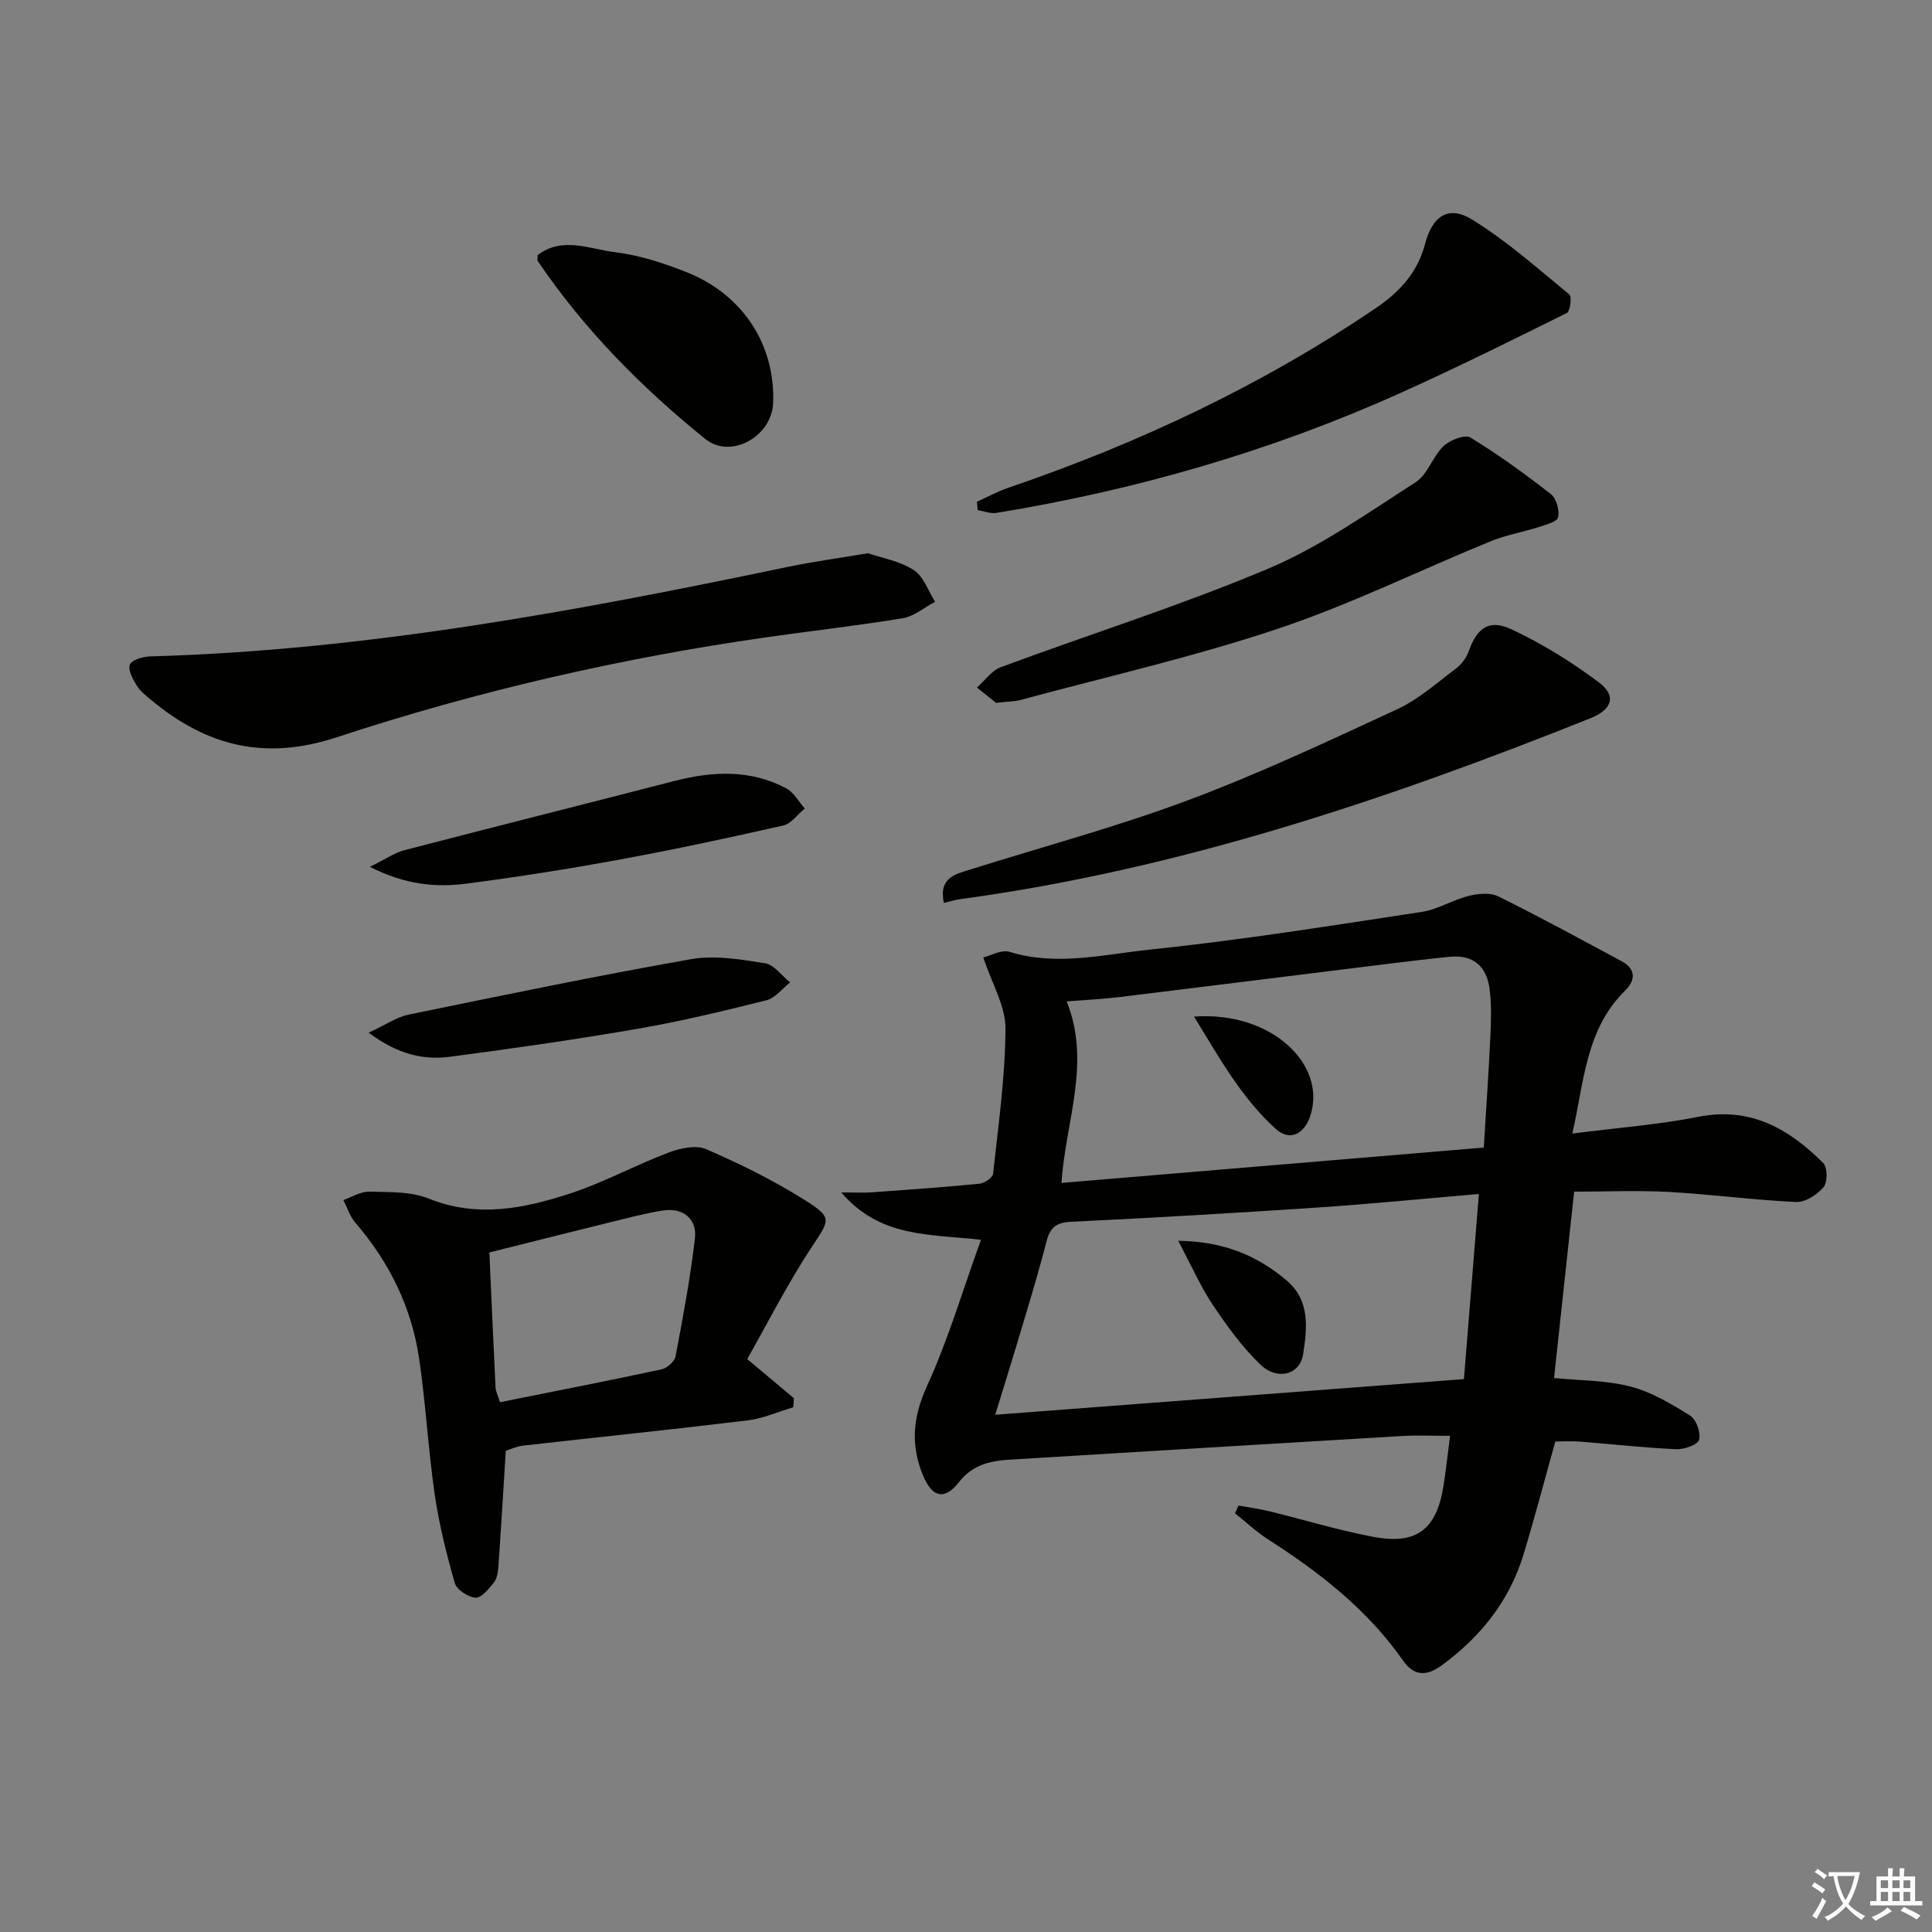 <svg enable-background="new 0 0 400 400" viewBox="0 0 400 400" xmlns="http://www.w3.org/2000/svg"><rect x="0" y="0" width="400" height="400" fill="#808080" stroke="none"/><path d="m377.9 391.2c-.2.3-.4.5-.6.8-.7-.6-1.4-1-2.2-1.5.2-.3.4-.5.5-.8.6.4 1.4.8 2.3 1.5zm-1.8 6.1c-.2-.2-.5-.4-.9-.6.4-.6.8-1.2 1.2-1.9s.7-1.3.9-1.9c.3.3.5.5.8.7-.7 1.3-1.4 2.6-2 3.7zm2.2-9c-.3.3-.5.5-.6.8-.6-.6-1.3-1.1-2-1.5.3-.3.5-.5.6-.7.6.5 1.3.9 2 1.4zm.3.2v-.9h2 4.5c-.3 1.3-.6 2.5-1 3.6s-.9 2.1-1.4 3c.4.5 1 1 1.6 1.4s1.2.8 1.9 1.1c-.3.2-.5.4-.8.8-.4-.3-1-.7-1.6-1.2s-1.2-1.1-1.6-1.6c-.5.6-1.1 1.1-1.7 1.6s-1.4.9-2.1 1.4c-.1-.3-.3-.5-.7-.8.6-.2 1.2-.5 1.9-1s1.4-1.1 2-1.8c-.5-.8-.9-1.6-1.2-2.5s-.6-2-.8-3.2c-.4.1-.7.1-1 .1zm2.5 2.7c.3 1 .7 1.7 1 2.2.3-.5.6-1.1 1-2s.6-1.9.9-3h-3.2-.4c.1.9.3 1.8.7 2.8z" fill="#fbfcfa"/><path d="m396.5 388.5v1.5 3.6h1.5v.9c-.4 0-1 0-1.7 0h-7.9c-.5 0-.9 0-1.2 0v-.9h1.3v-3.5c0-.7 0-1.2 0-1.6h2.4c0-.8 0-1.4 0-1.7h1c0 .3-.1.8-.1 1.7h1.5c0-.8 0-1.4 0-1.7h1c0 .3-.1.9-.1 1.7zm-8.2 9.2c-.2-.3-.5-.5-.8-.8.8-.3 1.4-.6 1.9-.9s1-.7 1.4-1.1c.3.3.6.5.9.8-1.6 1-2.8 1.6-3.4 2zm2.6-6.8v-1.6h-1.5v1.6zm0 2.7v-1.9h-1.5v1.9zm2.4-2.7v-1.6h-1.5v1.6zm0 2.7v-1.9h-1.5v1.9zm.2 2 .7-.8c.4.2.9.5 1.6.8s1.3.7 1.8 1c-.3.3-.5.6-.8.8-.4-.3-1.5-1-3.3-1.8zm2-4.7v-1.6h-1.4v1.6zm0 2.7v-1.9h-1.4v1.9z" fill="#fbfcfa"/><g fill="#010100"><path d="m325.91 246.72c-1.37 12.67-2.77 25.64-4.16 38.58 5.4.54 10.81.46 15.86 1.78 4.36 1.14 8.47 3.6 12.35 6.03 1.26.79 2.23 3.6 1.8 5-.33 1.07-3.13 2.01-4.78 1.93-6.63-.3-13.24-1.05-19.86-1.57-1.79-.14-3.6-.02-5.11-.02-2.28 8.15-4.28 15.83-6.59 23.42-2.92 9.56-8.85 16.99-16.85 22.87-3.02 2.22-5.69 2.49-8.08-.93-7.38-10.58-17.32-18.29-28.04-25.16-2.4-1.54-4.51-3.55-6.75-5.34.24-.53.48-1.06.71-1.6 2.1.38 4.23.66 6.3 1.16 7.23 1.76 14.37 3.96 21.68 5.33 8.94 1.67 13.03-1.55 14.46-10.53.52-3.25.87-6.53 1.37-10.39-3.6 0-6.71-.16-9.8.02-27.04 1.6-54.07 3.25-81.11 4.89-4.18.25-7.87.95-10.82 4.73-2.95 3.77-5.49 3.06-7.33-1.31-2.67-6.31-2.21-12.13.75-18.61 4.38-9.56 7.37-19.76 11.19-30.31-10.74-1.22-20.9-.42-28.92-9.81 2.9 0 4.61.1 6.3-.02 7.43-.53 14.86-1.05 22.27-1.78 1.04-.1 2.76-1.24 2.85-2.05 1.09-10.02 2.53-20.06 2.57-30.1.02-4.64-2.8-9.29-4.59-14.7 1.51-.36 3.75-1.68 5.43-1.16 9.79 3.02 19.52.52 29.1-.47 18.8-1.95 37.5-4.96 56.2-7.79 3.33-.5 6.42-2.48 9.73-3.31 1.96-.49 4.49-.74 6.17.09 8.61 4.25 17.05 8.87 25.51 13.41 3.02 1.62 2.91 3.97.75 6.09-8.14 7.99-8.47 18.67-10.93 29.6 9.26-1.19 17.8-1.83 26.13-3.47 10.78-2.12 18.74 2.51 25.81 9.58.89.89.92 3.99.08 4.98-1.33 1.56-3.78 3.16-5.68 3.08-8.79-.4-17.54-1.59-26.32-2.08-6.48-.35-12.95-.06-19.65-.06zm-119.86 46.19c32.87-2.5 64.74-4.93 97.04-7.38 1.03-12.73 2.04-25.19 3.1-38.33-11.92 1.02-22.61 2.09-33.33 2.8-17.06 1.14-34.12 2.14-51.2 2.96-3.13.15-4.31 1.35-5.03 4.18-1.46 5.77-3.2 11.47-4.9 17.17-1.79 6.03-3.66 12.02-5.68 18.6zm101.15-55.32c.47-7.71 1-15.29 1.36-22.89.16-3.31.26-6.68-.16-9.95-.58-4.63-3.35-7.15-8.24-6.66-4.3.43-8.58.94-12.87 1.47-18.45 2.28-36.89 4.6-55.35 6.85-3.69.45-7.41.62-11.1.92 5.14 12.72-.27 24.97-1.07 37.58 29.1-2.44 57.72-4.84 87.43-7.32z"/><path d="m154.7 281.38c3.98 3.33 6.83 5.72 9.67 8.1-.05.63-.1 1.25-.14 1.88-3.13.93-6.21 2.32-9.4 2.71-15.5 1.88-31.03 3.48-46.55 5.23-1.28.14-2.5.73-3.56 1.05-.51 8.19-.98 16.12-1.54 24.05-.08 1.13-.29 2.45-.95 3.28-1.04 1.3-2.57 3.18-3.78 3.1-1.54-.1-3.89-1.65-4.29-3.03-1.73-6.03-3.26-12.17-4.16-18.37-1.36-9.36-1.85-18.85-3.24-28.2-1.57-10.59-6.19-19.91-13.2-28.05-1.12-1.3-1.66-3.1-2.47-4.67 1.78-.62 3.58-1.79 5.35-1.74 4.13.11 8.59-.07 12.29 1.42 10 4.04 19.63 2.1 29.1-.97 7.05-2.28 13.65-5.92 20.61-8.55 2.39-.91 5.66-1.61 7.78-.69 6.96 3.02 13.84 6.41 20.26 10.44 6.05 3.8 5.32 4.12 1.47 9.98-4.95 7.52-9.04 15.63-13.25 23.03zm-51.18 8.93c11.43-2.29 22.46-4.44 33.44-6.8 1.15-.25 2.71-1.63 2.91-2.71 1.54-8.11 3.06-16.24 4.01-24.43.47-4.09-2.57-6.41-6.69-5.74-3.75.61-7.44 1.59-11.14 2.5-8.28 2.04-16.56 4.13-24.73 6.18.44 9.81.83 18.91 1.28 28.01.05.78.47 1.54.92 2.99z"/><path d="m179.68 114.54c2.78.95 6.53 1.59 9.48 3.47 2.05 1.3 3 4.33 4.44 6.58-2.22 1.17-4.33 3.01-6.67 3.4-9.33 1.55-18.74 2.59-28.11 3.93-30.29 4.33-60.07 11.16-89.08 20.72-14.84 4.89-26.86 1.85-38.24-7.55-1.15-.95-2.41-1.91-3.18-3.14-.82-1.32-1.89-3.31-1.42-4.38.44-1 2.74-1.62 4.24-1.67 44.68-1.26 88.38-9.42 131.95-18.53 5.19-1.07 10.46-1.79 16.59-2.83z"/><path d="m195.41 186.93c-1.1-5.31 2.45-5.95 5.55-6.93 15.01-4.72 30.26-8.81 44.98-14.31 14.74-5.51 29.05-12.23 43.35-18.86 4.44-2.06 8.26-5.49 12.23-8.48 1.12-.84 2.09-2.21 2.57-3.54 1.72-4.75 4.14-6.69 8.77-4.55 6.39 2.97 12.51 6.78 18.16 11.01 3.72 2.79 2.78 5.63-1.75 7.44-42.25 16.9-85.21 31.32-130.55 37.46-.96.14-1.89.43-3.31.76z"/><path d="m202.25 103.88c2.17-.97 4.29-2.13 6.53-2.9 27-9.21 52.61-21.26 76.26-37.32 4.81-3.27 8.49-7.37 10-13.14 1.53-5.85 4.86-8.1 9.84-5.01 7.14 4.43 13.52 10.1 20.04 15.46.56.46.17 3.47-.51 3.82-11.4 5.67-22.82 11.33-34.44 16.56-26.75 12.04-54.72 20.1-83.65 24.84-1.23.2-2.59-.36-3.89-.57-.06-.58-.12-1.16-.18-1.74z"/><path d="m206.22 145.52c-.91-.73-2.43-1.95-3.96-3.17 1.64-1.44 3.04-3.51 4.95-4.22 18.48-6.86 37.33-12.78 55.46-20.44 10.74-4.54 20.51-11.5 30.41-17.84 2.5-1.6 3.53-5.33 5.8-7.5 1.31-1.25 4.42-2.45 5.56-1.76 5.79 3.53 11.31 7.54 16.66 11.72 1.14.89 1.81 3.33 1.49 4.79-.2.94-2.57 1.55-4.05 2.03-3.29 1.06-6.76 1.63-9.94 2.94-14.71 6.02-29.05 13.1-44.08 18.12-17.43 5.83-35.43 9.92-53.2 14.72-1.26.34-2.63.32-5.1.61z"/><path d="m111.32 52.82c5.1-3.93 10.8-1.24 16.1-.59 5.02.61 10.03 2.26 14.77 4.14 11.65 4.63 18.35 15.08 17.88 27.08-.27 6.88-8.73 11.74-14.08 7.41-13.18-10.65-25.08-22.67-34.64-36.8-.16-.21-.03-.62-.03-1.24z"/><path d="m76.58 179.47c3.24-1.59 5.12-2.92 7.2-3.46 18.59-4.84 37.22-9.51 55.82-14.31 7.93-2.04 15.75-2.43 23.19 1.52 1.57.84 2.57 2.75 3.83 4.17-1.48 1.21-2.79 3.15-4.46 3.52-11.29 2.56-22.63 4.99-34.02 7.08-10.42 1.92-20.91 3.56-31.42 4.94-6.41.85-12.79.28-20.14-3.46z"/><path d="m76.33 213.81c3.59-1.67 5.79-3.23 8.2-3.73 19.49-4 38.98-8.05 58.58-11.5 4.9-.86 10.24.05 15.26.85 1.9.3 3.48 2.59 5.21 3.97-1.62 1.27-3.06 3.23-4.88 3.69-8.83 2.22-17.71 4.35-26.68 5.91-12.92 2.23-25.9 4.09-38.9 5.8-5.51.7-10.78-.51-16.79-4.99z"/><path d="m243.93 256.89c9.57.14 16.41 3.11 22.44 8.21 4.93 4.18 4.25 9.86 3.43 15.26-.64 4.24-5.3 5.56-8.85 2.16-3.78-3.63-6.93-8-9.87-12.38-2.51-3.77-4.35-7.99-7.15-13.25z"/><path d="m247.22 210.48c15.89-1.19 27.57 9.85 24.06 20.55-1.26 3.85-4.29 5.27-7.11 2.73-7.07-6.36-11.62-14.58-16.95-23.28z"/></g></svg>